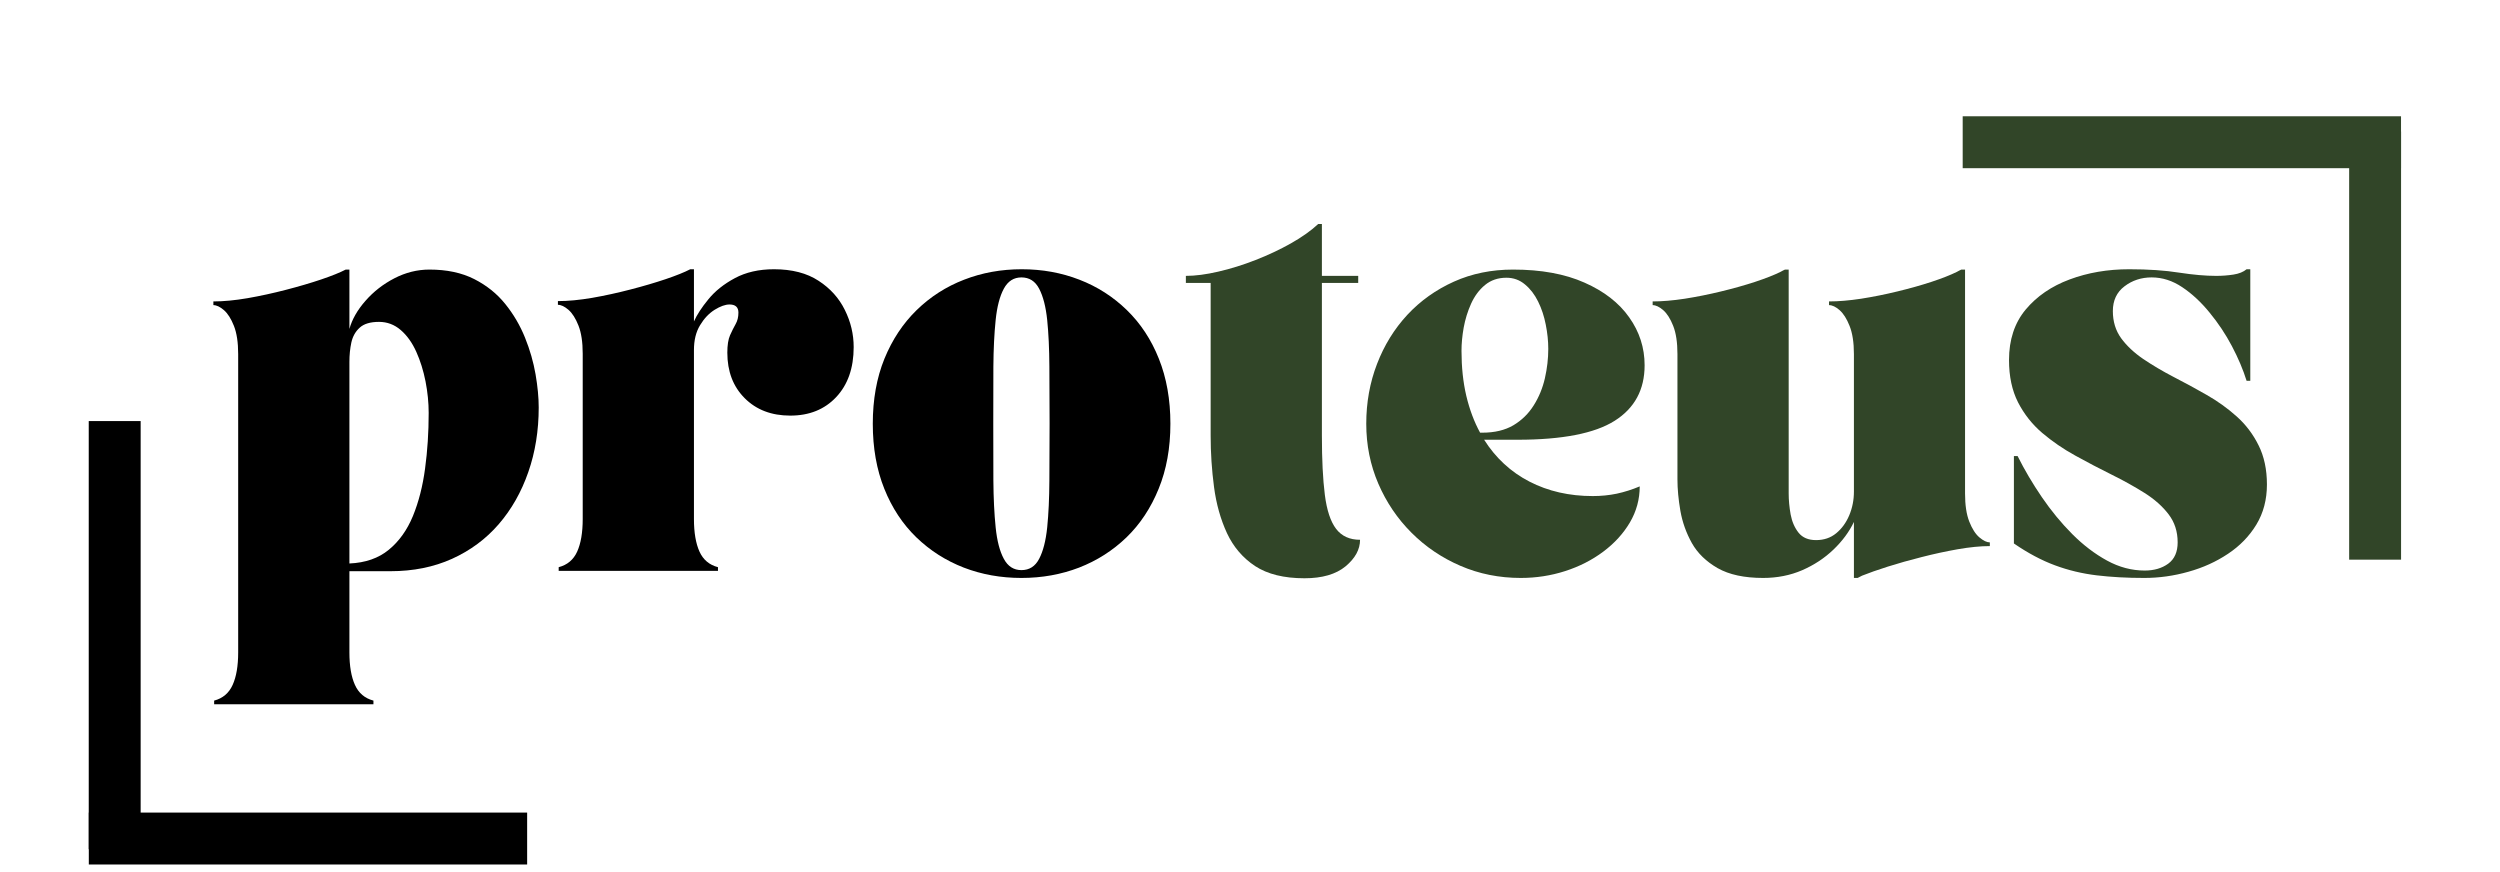 <svg xmlns="http://www.w3.org/2000/svg" xmlns:xlink="http://www.w3.org/1999/xlink" width="479" zoomAndPan="magnify" viewBox="0 0 359.25 125.25" height="167" preserveAspectRatio="xMidYMid meet" version="1.0"><defs><g/><clipPath id="cf66ac460e"><path d="M 9 116 L 80 116 L 80 124.504 L 9 124.504 Z M 9 116 " clip-rule="nonzero"/></clipPath><clipPath id="ddff78f699"><path d="M 12 56 L 21 56 L 21 124.504 L 12 124.504 Z M 12 56 " clip-rule="nonzero"/></clipPath></defs><g fill="#000000" fill-opacity="1"><g transform="translate(30.132, 82.035)"><g><path d="M 4.094 -31.156 C 4.094 -32.82 3.891 -34.172 3.484 -35.203 C 3.078 -36.234 2.598 -36.988 2.047 -37.469 C 1.492 -37.945 0.988 -38.188 0.531 -38.188 L 0.531 -38.719 C 1.988 -38.719 3.629 -38.875 5.453 -39.188 C 7.285 -39.508 9.125 -39.91 10.969 -40.391 C 12.812 -40.867 14.492 -41.363 16.016 -41.875 C 17.547 -42.395 18.723 -42.867 19.547 -43.297 L 20.078 -43.297 L 20.078 -34.766 C 20.461 -36.148 21.234 -37.5 22.391 -38.812 C 23.547 -40.133 24.93 -41.211 26.547 -42.047 C 28.16 -42.879 29.836 -43.297 31.578 -43.297 C 34.066 -43.297 36.207 -42.844 38 -41.938 C 39.789 -41.031 41.281 -39.836 42.469 -38.359 C 43.656 -36.891 44.602 -35.273 45.312 -33.516 C 46.02 -31.766 46.523 -30.008 46.828 -28.25 C 47.129 -26.488 47.281 -24.898 47.281 -23.484 C 47.281 -20.148 46.781 -17.051 45.781 -14.188 C 44.789 -11.332 43.375 -8.836 41.531 -6.703 C 39.688 -4.578 37.453 -2.922 34.828 -1.734 C 32.203 -0.547 29.254 0.047 25.984 0.047 L 20.078 0.047 L 20.078 11.719 C 20.078 13.664 20.344 15.223 20.875 16.391 C 21.406 17.566 22.289 18.316 23.531 18.641 L 23.531 19.172 L 0.641 19.172 L 0.641 18.641 C 1.879 18.316 2.766 17.566 3.297 16.391 C 3.828 15.223 4.094 13.664 4.094 11.719 Z M 20.078 -30.031 L 20.078 -1.062 C 22.379 -1.164 24.266 -1.82 25.734 -3.031 C 27.211 -4.238 28.367 -5.852 29.203 -7.875 C 30.035 -9.906 30.617 -12.188 30.953 -14.719 C 31.297 -17.258 31.469 -19.914 31.469 -22.688 C 31.469 -24.176 31.316 -25.691 31.016 -27.234 C 30.711 -28.773 30.27 -30.191 29.688 -31.484 C 29.102 -32.785 28.359 -33.828 27.453 -34.609 C 26.547 -35.391 25.504 -35.781 24.328 -35.781 C 23.086 -35.781 22.164 -35.504 21.562 -34.953 C 20.957 -34.41 20.555 -33.703 20.359 -32.828 C 20.172 -31.961 20.078 -31.031 20.078 -30.031 Z M 20.078 -30.031 "/></g></g></g><g fill="#000000" fill-opacity="1"><g transform="translate(79.642, 82.035)"><g><path d="M 0.531 -38.234 L 0.531 -38.766 C 1.988 -38.766 3.629 -38.922 5.453 -39.234 C 7.285 -39.555 9.125 -39.957 10.969 -40.438 C 12.812 -40.914 14.492 -41.41 16.016 -41.922 C 17.547 -42.441 18.723 -42.914 19.547 -43.344 L 20.078 -43.344 L 20.078 -35.844 C 20.504 -36.801 21.195 -37.863 22.156 -39.031 C 23.113 -40.207 24.379 -41.219 25.953 -42.062 C 27.535 -42.914 29.41 -43.344 31.578 -43.344 C 34.172 -43.344 36.305 -42.789 37.984 -41.688 C 39.672 -40.594 40.93 -39.191 41.766 -37.484 C 42.609 -35.785 43.031 -34.008 43.031 -32.156 C 43.031 -29.145 42.191 -26.75 40.516 -24.969 C 38.848 -23.195 36.648 -22.312 33.922 -22.312 C 31.223 -22.312 29.039 -23.145 27.375 -24.812 C 25.707 -26.477 24.875 -28.66 24.875 -31.359 C 24.875 -32.43 25.004 -33.266 25.266 -33.859 C 25.535 -34.461 25.801 -34.992 26.062 -35.453 C 26.332 -35.922 26.469 -36.473 26.469 -37.109 C 26.469 -37.891 26.039 -38.281 25.188 -38.281 C 24.582 -38.281 23.867 -38.023 23.047 -37.516 C 22.234 -37.004 21.535 -36.266 20.953 -35.297 C 20.367 -34.336 20.078 -33.148 20.078 -31.734 L 20.078 -7.453 C 20.078 -5.504 20.344 -3.941 20.875 -2.766 C 21.406 -1.598 22.289 -0.852 23.531 -0.531 L 23.531 0 L 0.641 0 L 0.641 -0.531 C 1.879 -0.852 2.766 -1.598 3.297 -2.766 C 3.828 -3.941 4.094 -5.504 4.094 -7.453 L 4.094 -31.203 C 4.094 -32.867 3.891 -34.219 3.484 -35.25 C 3.078 -36.281 2.598 -37.035 2.047 -37.516 C 1.492 -37.992 0.988 -38.234 0.531 -38.234 Z M 0.531 -38.234 "/></g></g></g><g fill="#000000" fill-opacity="1"><g transform="translate(123.295, 82.035)"><g><path d="M 23.484 1.016 C 20.535 1.016 17.773 0.52 15.203 -0.469 C 12.629 -1.469 10.359 -2.914 8.391 -4.812 C 6.422 -6.719 4.883 -9.047 3.781 -11.797 C 2.676 -14.547 2.125 -17.66 2.125 -21.141 C 2.125 -24.617 2.68 -27.734 3.797 -30.484 C 4.922 -33.234 6.469 -35.566 8.438 -37.484 C 10.406 -39.398 12.676 -40.852 15.25 -41.844 C 17.82 -42.844 20.582 -43.344 23.531 -43.344 C 26.477 -43.344 29.238 -42.844 31.812 -41.844 C 34.383 -40.852 36.656 -39.398 38.625 -37.484 C 40.602 -35.566 42.141 -33.234 43.234 -30.484 C 44.336 -27.734 44.891 -24.617 44.891 -21.141 C 44.891 -17.66 44.328 -14.547 43.203 -11.797 C 42.086 -9.047 40.547 -6.719 38.578 -4.812 C 36.609 -2.914 34.336 -1.469 31.766 -0.469 C 29.191 0.52 26.43 1.016 23.484 1.016 Z M 19.438 -21.188 C 19.438 -18.281 19.441 -15.547 19.453 -12.984 C 19.473 -10.43 19.582 -8.188 19.781 -6.25 C 19.977 -4.32 20.367 -2.816 20.953 -1.734 C 21.535 -0.648 22.379 -0.109 23.484 -0.109 C 24.617 -0.109 25.469 -0.648 26.031 -1.734 C 26.602 -2.816 26.988 -4.32 27.188 -6.25 C 27.383 -8.188 27.488 -10.43 27.5 -12.984 C 27.52 -15.547 27.531 -18.281 27.531 -21.188 C 27.531 -24.102 27.52 -26.828 27.5 -29.359 C 27.488 -31.898 27.383 -34.129 27.188 -36.047 C 26.988 -37.961 26.602 -39.461 26.031 -40.547 C 25.469 -41.629 24.617 -42.172 23.484 -42.172 C 22.379 -42.172 21.535 -41.629 20.953 -40.547 C 20.367 -39.461 19.977 -37.961 19.781 -36.047 C 19.582 -34.129 19.473 -31.898 19.453 -29.359 C 19.441 -26.828 19.438 -24.102 19.438 -21.188 Z M 19.438 -21.188 "/></g></g></g><g fill="#314528" fill-opacity="1"><g transform="translate(170.409, 82.035)"><g><path d="M 3.562 -41.375 L 0 -41.375 L 0 -42.391 C 1.352 -42.391 2.906 -42.594 4.656 -43 C 6.414 -43.406 8.203 -43.961 10.016 -44.672 C 11.828 -45.379 13.52 -46.176 15.094 -47.062 C 16.676 -47.957 17.984 -48.883 19.016 -49.844 L 19.547 -49.844 L 19.547 -42.391 L 24.766 -42.391 L 24.766 -41.375 L 19.547 -41.375 L 19.547 -19.438 C 19.547 -15.988 19.688 -13.156 19.969 -10.938 C 20.25 -8.719 20.789 -7.082 21.594 -6.031 C 22.395 -4.988 23.539 -4.469 25.031 -4.469 C 25.031 -3.082 24.336 -1.812 22.953 -0.656 C 21.566 0.488 19.598 1.062 17.047 1.062 C 14.098 1.062 11.734 0.477 9.953 -0.688 C 8.18 -1.863 6.832 -3.441 5.906 -5.422 C 4.988 -7.41 4.367 -9.617 4.047 -12.047 C 3.723 -14.484 3.562 -16.945 3.562 -19.438 Z M 3.562 -41.375 "/></g></g></g><g fill="#314528" fill-opacity="1"><g transform="translate(194.206, 82.035)"><g><path d="M 24.328 1.016 C 21.242 1.016 18.359 0.438 15.672 -0.719 C 12.992 -1.875 10.645 -3.461 8.625 -5.484 C 6.602 -7.504 5.016 -9.852 3.859 -12.531 C 2.703 -15.219 2.125 -18.086 2.125 -21.141 C 2.125 -24.191 2.641 -27.055 3.672 -29.734 C 4.703 -32.422 6.156 -34.773 8.031 -36.797 C 9.914 -38.816 12.145 -40.406 14.719 -41.562 C 17.289 -42.719 20.125 -43.297 23.219 -43.297 C 27.258 -43.297 30.68 -42.672 33.484 -41.422 C 36.297 -40.18 38.438 -38.52 39.906 -36.438 C 41.383 -34.363 42.125 -32.066 42.125 -29.547 C 42.125 -26.035 40.688 -23.375 37.812 -21.562 C 34.938 -19.75 30.285 -18.844 23.859 -18.844 L 19.062 -18.844 C 20.727 -16.219 22.898 -14.211 25.578 -12.828 C 28.266 -11.441 31.297 -10.75 34.672 -10.75 C 35.867 -10.75 37.02 -10.863 38.125 -11.094 C 39.227 -11.332 40.328 -11.68 41.422 -12.141 C 41.422 -10.297 40.953 -8.57 40.016 -6.969 C 39.078 -5.375 37.801 -3.973 36.188 -2.766 C 34.57 -1.555 32.742 -0.625 30.703 0.031 C 28.66 0.688 26.535 1.016 24.328 1.016 Z M 18.484 -19.859 L 18.797 -19.859 C 20.566 -19.859 22.055 -20.211 23.266 -20.922 C 24.473 -21.641 25.445 -22.594 26.188 -23.781 C 26.938 -24.969 27.473 -26.27 27.797 -27.688 C 28.117 -29.102 28.281 -30.504 28.281 -31.891 C 28.281 -33.023 28.16 -34.188 27.922 -35.375 C 27.691 -36.57 27.328 -37.676 26.828 -38.688 C 26.336 -39.695 25.707 -40.52 24.938 -41.156 C 24.176 -41.801 23.285 -42.125 22.266 -42.125 C 21.055 -42.125 20.031 -41.773 19.188 -41.078 C 18.352 -40.391 17.688 -39.492 17.188 -38.391 C 16.695 -37.297 16.344 -36.148 16.125 -34.953 C 15.914 -33.766 15.812 -32.656 15.812 -31.625 C 15.812 -29.281 16.039 -27.125 16.5 -25.156 C 16.969 -23.188 17.629 -21.422 18.484 -19.859 Z M 18.484 -19.859 "/></g></g></g><g fill="#314528" fill-opacity="1"><g transform="translate(236.955, 82.035)"><g><path d="M 0.531 -38.188 L 0.531 -38.719 C 1.883 -38.719 3.422 -38.848 5.141 -39.109 C 6.859 -39.379 8.598 -39.727 10.359 -40.156 C 12.117 -40.582 13.75 -41.039 15.25 -41.531 C 16.758 -42.031 17.977 -42.508 18.906 -42.969 C 19.008 -43.039 19.125 -43.102 19.25 -43.156 C 19.375 -43.207 19.473 -43.254 19.547 -43.297 L 20.078 -43.297 L 20.078 -11.125 C 20.078 -10.164 20.172 -9.16 20.359 -8.109 C 20.555 -7.066 20.938 -6.191 21.5 -5.484 C 22.07 -4.773 22.91 -4.422 24.016 -4.422 C 25.148 -4.422 26.113 -4.75 26.906 -5.406 C 27.707 -6.062 28.332 -6.922 28.781 -7.984 C 29.227 -9.047 29.453 -10.18 29.453 -11.391 L 29.453 -31.156 C 29.453 -32.82 29.242 -34.172 28.828 -35.203 C 28.422 -36.234 27.941 -36.988 27.391 -37.469 C 26.848 -37.945 26.344 -38.188 25.875 -38.188 L 25.875 -38.719 C 27.227 -38.719 28.766 -38.848 30.484 -39.109 C 32.203 -39.379 33.941 -39.727 35.703 -40.156 C 37.461 -40.582 39.094 -41.039 40.594 -41.531 C 42.102 -42.031 43.32 -42.508 44.25 -42.969 C 44.352 -43.039 44.469 -43.102 44.594 -43.156 C 44.719 -43.207 44.816 -43.254 44.891 -43.297 L 45.422 -43.297 L 45.422 -11.125 C 45.422 -9.457 45.625 -8.109 46.031 -7.078 C 46.438 -6.047 46.922 -5.289 47.484 -4.812 C 48.055 -4.332 48.555 -4.094 48.984 -4.094 L 48.984 -3.562 C 47.641 -3.562 46.102 -3.41 44.375 -3.109 C 42.656 -2.805 40.926 -2.43 39.188 -1.984 C 37.445 -1.547 35.82 -1.086 34.312 -0.609 C 32.812 -0.129 31.582 0.301 30.625 0.688 C 30.375 0.801 30.16 0.91 29.984 1.016 L 29.453 1.016 L 29.453 -7.031 C 28.773 -5.613 27.797 -4.289 26.516 -3.062 C 25.234 -1.832 23.734 -0.844 22.016 -0.094 C 20.297 0.645 18.426 1.016 16.406 1.016 C 13.707 1.016 11.531 0.547 9.875 -0.391 C 8.227 -1.336 6.992 -2.535 6.172 -3.984 C 5.359 -5.441 4.805 -6.988 4.516 -8.625 C 4.234 -10.258 4.094 -11.77 4.094 -13.156 L 4.094 -31.156 C 4.094 -32.82 3.891 -34.172 3.484 -35.203 C 3.078 -36.234 2.598 -36.988 2.047 -37.469 C 1.492 -37.945 0.988 -38.188 0.531 -38.188 Z M 0.531 -38.188 "/></g></g></g><g fill="#314528" fill-opacity="1"><g transform="translate(286.57, 82.035)"><g><path d="M 26.359 -4.094 C 26.359 -5.656 25.922 -7.004 25.047 -8.141 C 24.18 -9.273 23.031 -10.297 21.594 -11.203 C 20.156 -12.109 18.57 -12.988 16.844 -13.844 C 15.125 -14.695 13.395 -15.602 11.656 -16.562 C 9.914 -17.52 8.328 -18.609 6.891 -19.828 C 5.453 -21.055 4.297 -22.52 3.422 -24.219 C 2.555 -25.926 2.125 -27.953 2.125 -30.297 C 2.125 -33.211 2.922 -35.629 4.516 -37.547 C 6.117 -39.461 8.223 -40.906 10.828 -41.875 C 13.441 -42.852 16.297 -43.344 19.391 -43.344 C 22.148 -43.344 24.539 -43.18 26.562 -42.859 C 28.594 -42.547 30.367 -42.391 31.891 -42.391 C 32.742 -42.391 33.57 -42.453 34.375 -42.578 C 35.176 -42.703 35.805 -42.957 36.266 -43.344 L 36.797 -43.344 L 36.797 -27.312 L 36.266 -27.312 C 35.766 -28.914 35.062 -30.578 34.156 -32.297 C 33.25 -34.016 32.18 -35.617 30.953 -37.109 C 29.734 -38.609 28.422 -39.828 27.016 -40.766 C 25.617 -41.703 24.156 -42.172 22.625 -42.172 C 21.133 -42.172 19.832 -41.742 18.719 -40.891 C 17.602 -40.047 17.047 -38.859 17.047 -37.328 C 17.047 -35.836 17.441 -34.539 18.234 -33.438 C 19.035 -32.344 20.094 -31.348 21.406 -30.453 C 22.719 -29.566 24.16 -28.711 25.734 -27.891 C 27.316 -27.078 28.898 -26.219 30.484 -25.312 C 32.066 -24.414 33.516 -23.379 34.828 -22.203 C 36.141 -21.035 37.191 -19.648 37.984 -18.047 C 38.785 -16.453 39.188 -14.57 39.188 -12.406 C 39.188 -10.238 38.68 -8.32 37.672 -6.656 C 36.66 -4.988 35.301 -3.586 33.594 -2.453 C 31.895 -1.316 30 -0.457 27.906 0.125 C 25.812 0.719 23.695 1.016 21.562 1.016 C 19.082 1.016 16.801 0.891 14.719 0.641 C 12.645 0.391 10.648 -0.086 8.734 -0.797 C 6.816 -1.504 4.848 -2.551 2.828 -3.938 L 2.828 -16.5 L 3.359 -16.5 C 4.348 -14.52 5.508 -12.551 6.844 -10.594 C 8.176 -8.645 9.629 -6.879 11.203 -5.297 C 12.785 -3.711 14.453 -2.441 16.203 -1.484 C 17.961 -0.523 19.77 -0.047 21.625 -0.047 C 22.969 -0.047 24.094 -0.375 25 -1.031 C 25.906 -1.695 26.359 -2.719 26.359 -4.094 Z M 26.359 -4.094 "/></g></g></g><g clip-path="url(#cf66ac460e)"><path stroke-linecap="butt" transform="matrix(0.746, 0, 0, 0.746, 12.762, 116.768)" fill="none" stroke-linejoin="miter" d="M 0 5 L 84.435 5 " stroke="#000000" stroke-width="10" stroke-opacity="1" stroke-miterlimit="4"/></g><g clip-path="url(#ddff78f699)"><path stroke-linecap="butt" transform="matrix(0, 0.746, -0.746, 0, 20.213, 60.512)" fill="none" stroke-linejoin="miter" d="M 0 5.002 L 82.465 5.002 " stroke="#000000" stroke-width="10" stroke-opacity="1" stroke-miterlimit="4"/></g><path stroke-linecap="butt" transform="matrix(-0.746, 0, 0, -0.746, 345.026, 24.17)" fill="none" stroke-linejoin="miter" d="M -0.002 5.001 L 84.433 5.001 " stroke="#314528" stroke-width="10" stroke-opacity="1" stroke-miterlimit="4"/><path stroke-linecap="butt" transform="matrix(0, -0.746, 0.746, 0, 337.575, 80.426)" fill="none" stroke-linejoin="miter" d="M 0.001 4.998 L 82.466 4.998 " stroke="#314528" stroke-width="10" stroke-opacity="1" stroke-miterlimit="4"/></svg>